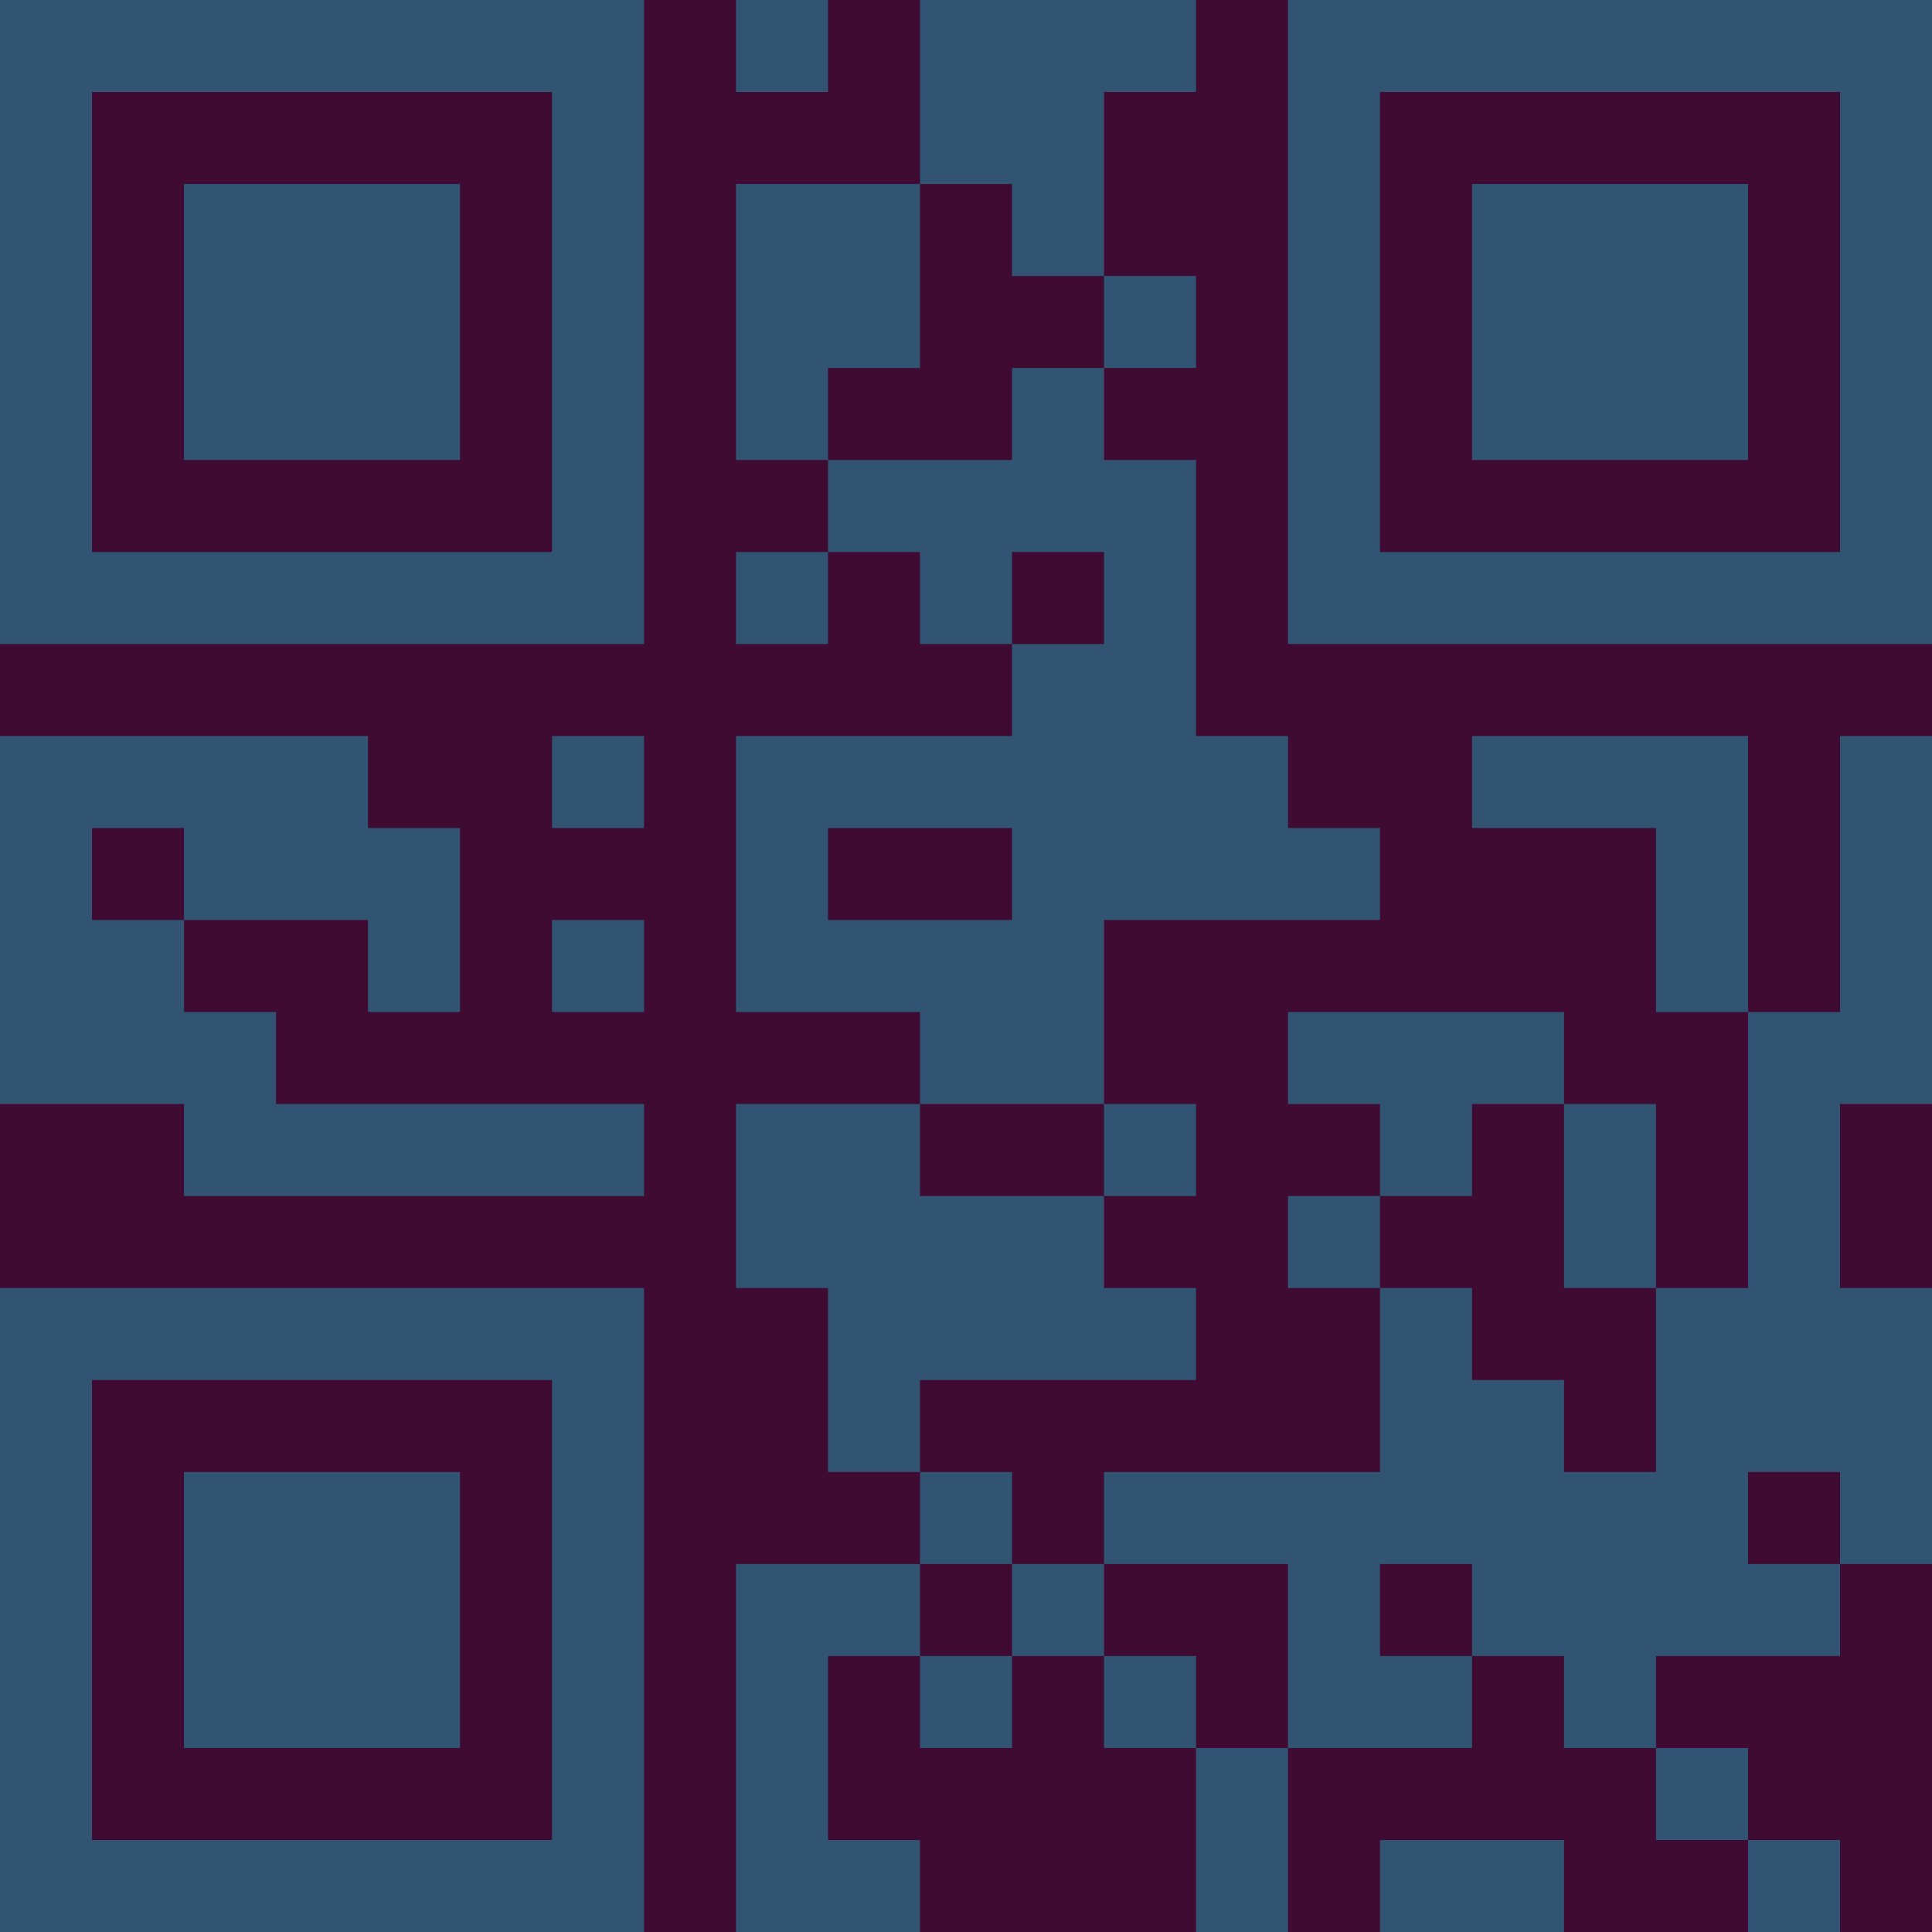 <?xml version="1.0" encoding="UTF-8"?>
<svg xmlns="http://www.w3.org/2000/svg" version="1.1" width="300" height="300" viewBox="0 0 300 300"><rect x="0" y="0" width="300" height="300" fill="#3f0b33"/><g transform="scale(14.286)"><g transform="translate(0,0)"><path fill-rule="evenodd" d="M8 0L8 1L9 1L9 0ZM10 0L10 2L8 2L8 5L9 5L9 6L8 6L8 7L9 7L9 6L10 6L10 7L11 7L11 8L8 8L8 11L10 11L10 12L8 12L8 14L9 14L9 16L10 16L10 17L8 17L8 21L10 21L10 20L9 20L9 18L10 18L10 19L11 19L11 18L12 18L12 19L13 19L13 21L14 21L14 19L16 19L16 18L17 18L17 19L18 19L18 20L19 20L19 21L20 21L20 20L19 20L19 19L18 19L18 18L20 18L20 17L21 17L21 14L20 14L20 12L21 12L21 8L20 8L20 11L19 11L19 8L16 8L16 9L18 9L18 11L19 11L19 14L18 14L18 12L17 12L17 11L14 11L14 12L15 12L15 13L14 13L14 14L15 14L15 16L12 16L12 17L11 17L11 16L10 16L10 15L13 15L13 14L12 14L12 13L13 13L13 12L12 12L12 10L15 10L15 9L14 9L14 8L13 8L13 5L12 5L12 4L13 4L13 3L12 3L12 1L13 1L13 0ZM10 2L10 4L9 4L9 5L11 5L11 4L12 4L12 3L11 3L11 2ZM11 6L11 7L12 7L12 6ZM0 8L0 12L2 12L2 13L7 13L7 12L3 12L3 11L2 11L2 10L4 10L4 11L5 11L5 9L4 9L4 8ZM6 8L6 9L7 9L7 8ZM1 9L1 10L2 10L2 9ZM9 9L9 10L11 10L11 9ZM6 10L6 11L7 11L7 10ZM10 12L10 13L12 13L12 12ZM16 12L16 13L15 13L15 14L16 14L16 15L17 15L17 16L18 16L18 14L17 14L17 12ZM19 16L19 17L20 17L20 16ZM10 17L10 18L11 18L11 17ZM12 17L12 18L13 18L13 19L14 19L14 17ZM15 17L15 18L16 18L16 17ZM15 20L15 21L17 21L17 20ZM0 0L0 7L7 7L7 0ZM1 1L1 6L6 6L6 1ZM2 2L2 5L5 5L5 2ZM14 0L14 7L21 7L21 0ZM15 1L15 6L20 6L20 1ZM16 2L16 5L19 5L19 2ZM0 14L0 21L7 21L7 14ZM1 15L1 20L6 20L6 15ZM2 16L2 19L5 19L5 16Z" fill="#315473"/></g></g></svg>
